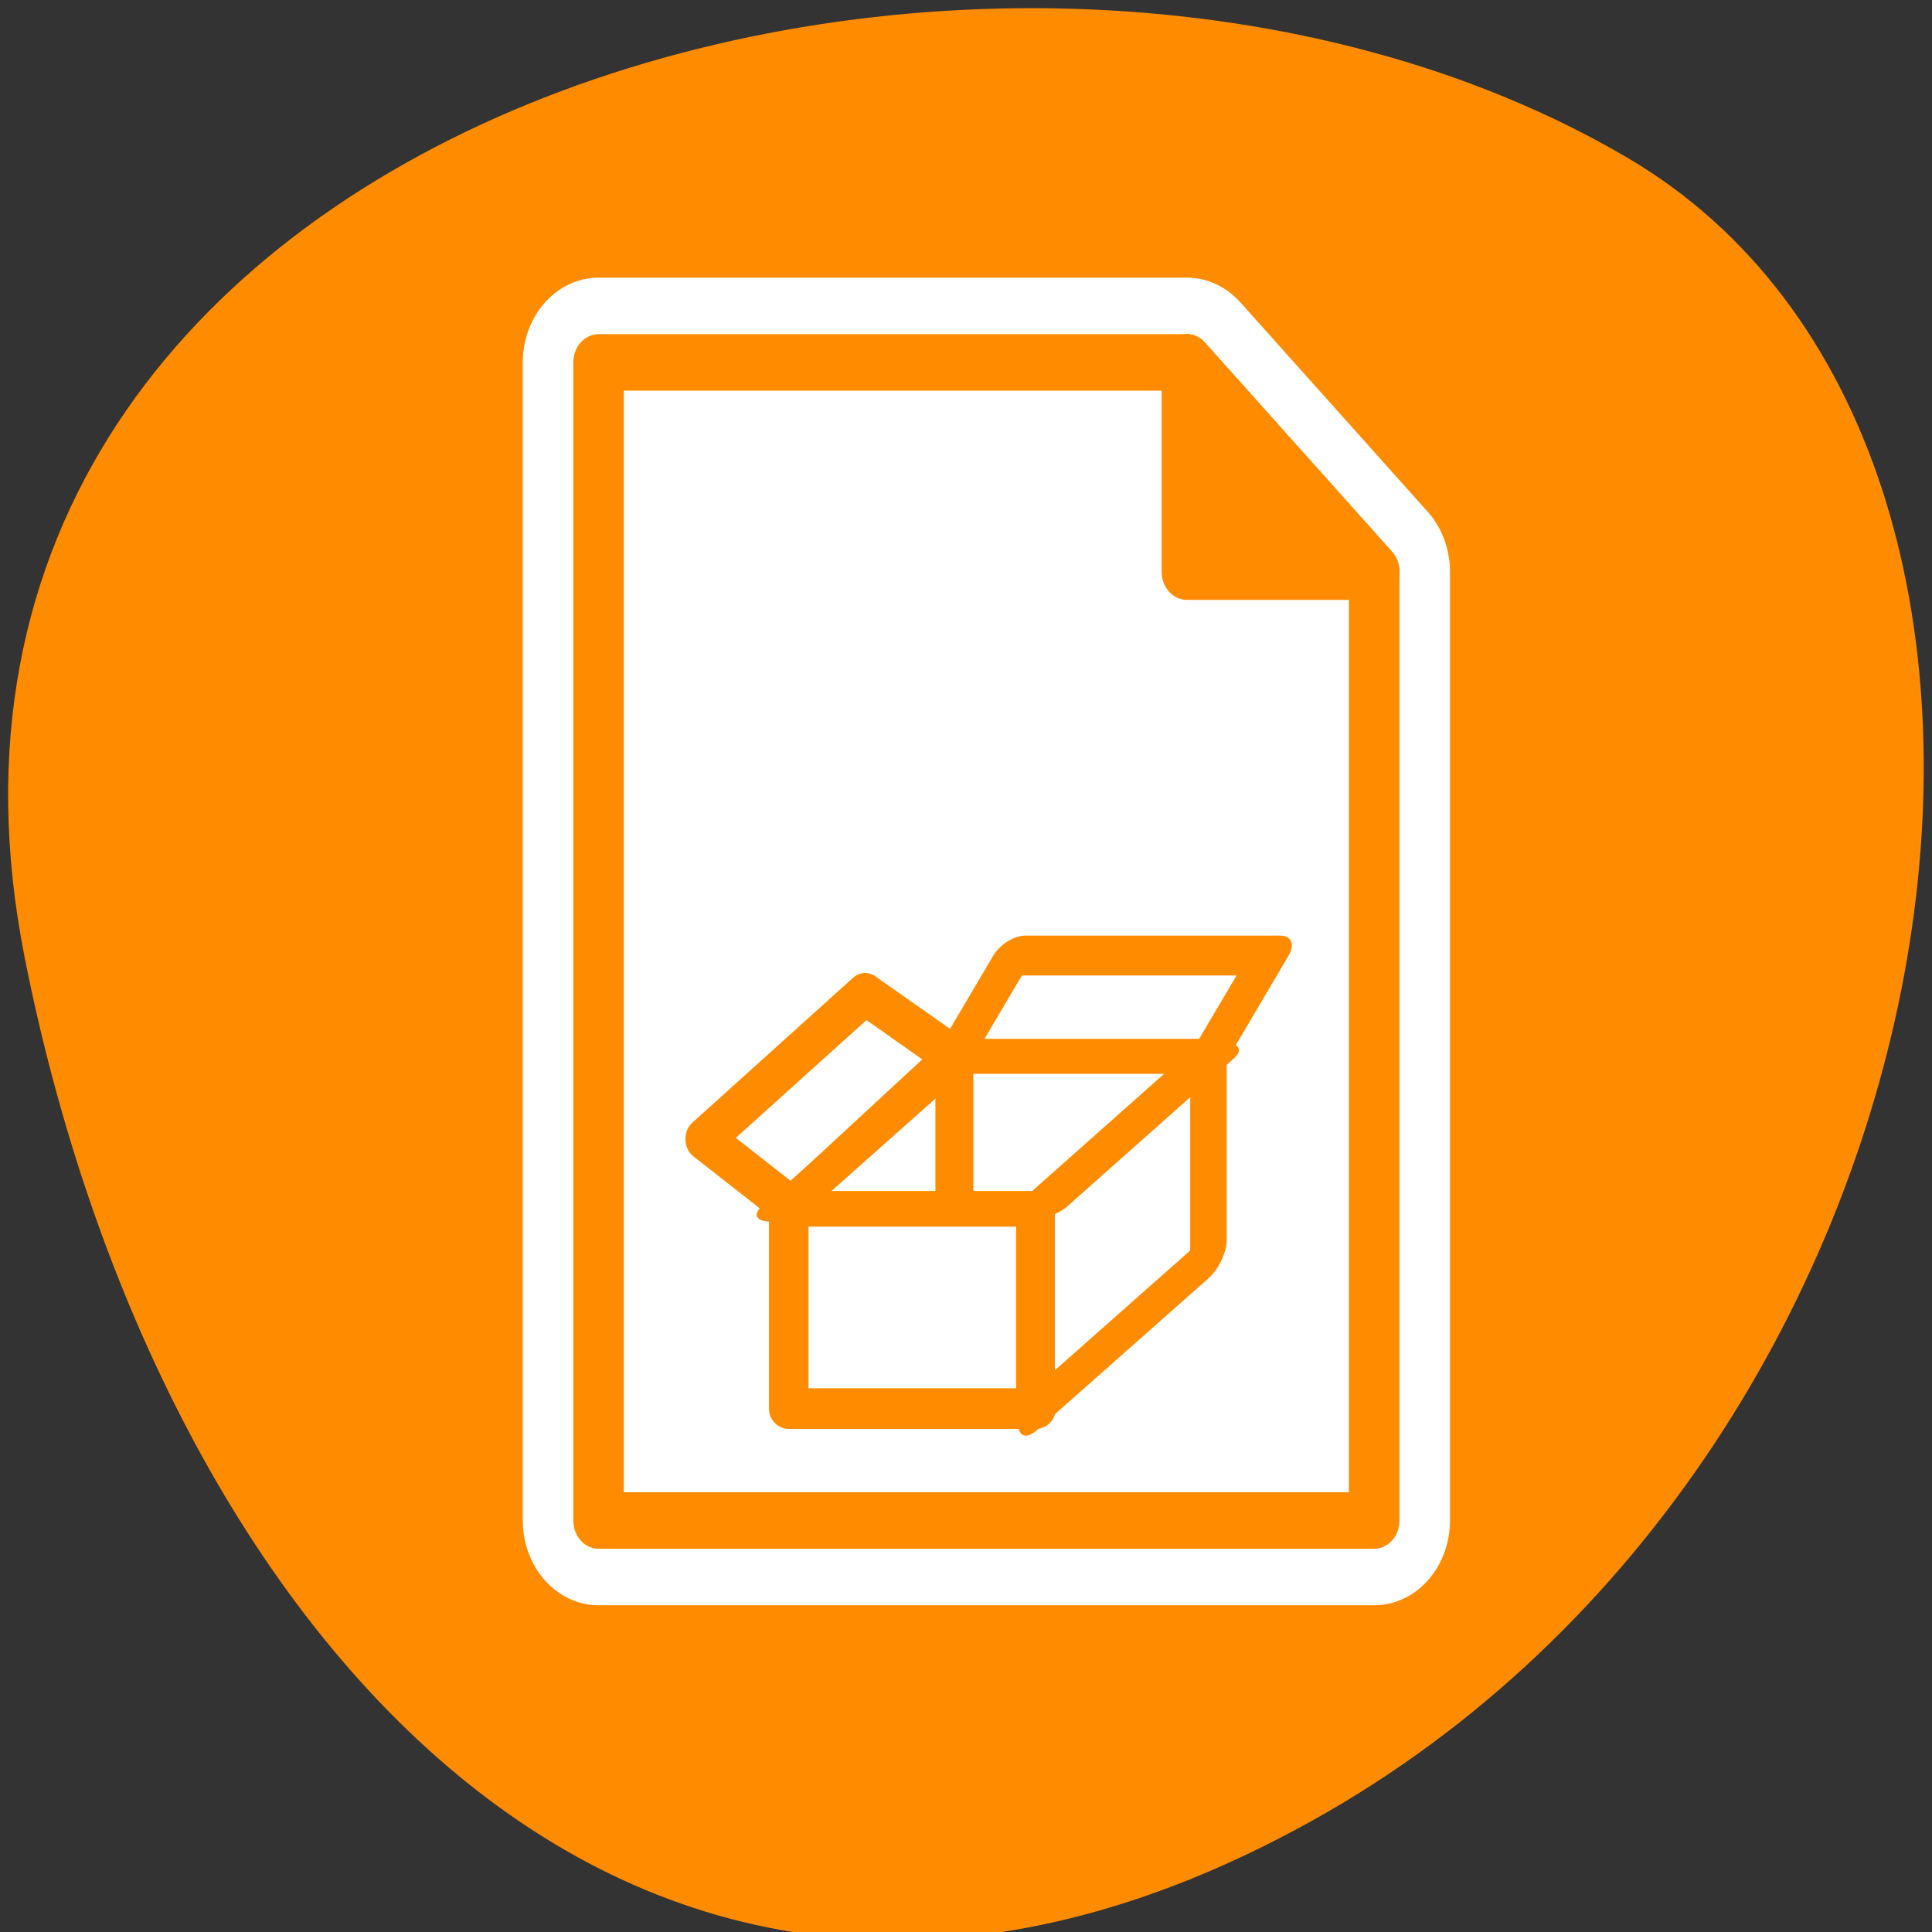 <svg xmlns="http://www.w3.org/2000/svg" viewBox="0 0 256 256"><rect x="0" y="0" width="256" height="256" fill="#333333" stroke="none"/><path d="m 3.259 126.82 c -22.16 -111.92 129.84 -154.42 212.38 -105.92 c 65.768 38.644 46.969 171.02 -41.813 220.37 -88.78 49.35 -152.78 -24.617 -170.57 -114.45 z" style="fill:#ff8c00;color:#000"/><g transform="matrix(2.679 0 0 2.995 50.35 34.905)"><g transform="matrix(1.051 0 0 1.051 -1.538 -1.538)" style="display:block;color:#000;stroke-linecap:round;stroke-linejoin:round"><path d="m 11.75 54.38 v -48.75 h 27.688 l 8.813 8.813 v 39.938 h -36.5 z" style="fill:none;stroke:#fff;stroke-width:7.134"/><g style="stroke:#ff8c00;stroke-width:2.378"><path d="m 11.75 54.38 v -48.75 h 27.688 l 8.813 8.813 v 39.938 h -36.5 z" style="fill:#fff"/><path d="m 39.437 14.438 v -8.813 l 8.813 8.813 h -8.813 z" style="fill:#ff8c00"/></g></g><g transform="matrix(0.538 0 0 0.538 13.857 24.5)" style="stroke:#ff8c00"><g style="fill:#fff;fill-rule:evenodd;stroke-linecap:round;stroke-linejoin:round"><path d="m 4.581 37.86 h 31.3 v 24.939 h -31.3 v -24.939 z" transform="matrix(0.726 0 0 0.667 8.497 6.745)" style="stroke-width:5.01"/><path d="m 35.882 31.498 h 30.792 v 31.3 h -30.792 v -31.3 z" transform="matrix(0.513 -0.406 0 0.553 16.204 28.457)" style="stroke-width:6.54"/><path d="m 25.703 1.469 h 31.05 v 12.724 h -31.05 v -12.724 z" transform="matrix(0.755 0 -0.44 0.667 13.724 10.397)" style="stroke-width:4.911"/><path transform="matrix(0.726 0 0 0.726 8.497 6.649)" d="m 4.962 35.06 l -11.07 -7.762 l 20.359 -16.414 l 11.324 7.125 l -20.613 17.05 z" style="stroke-width:4.798"/><path d="m 8.652 12.412 h 32.06 v 32.06 h -32.06 v -32.06 z" transform="matrix(0.726 0 -0.477 0.379 26.69 15.14)" style="stroke-width:6.64"/></g><path transform="matrix(0.947 0 0 0.947 0.781 -2.145)" d="m 27.739 23.482 v 12.47" style="fill:none;stroke-width:3.68"/></g></g></svg>